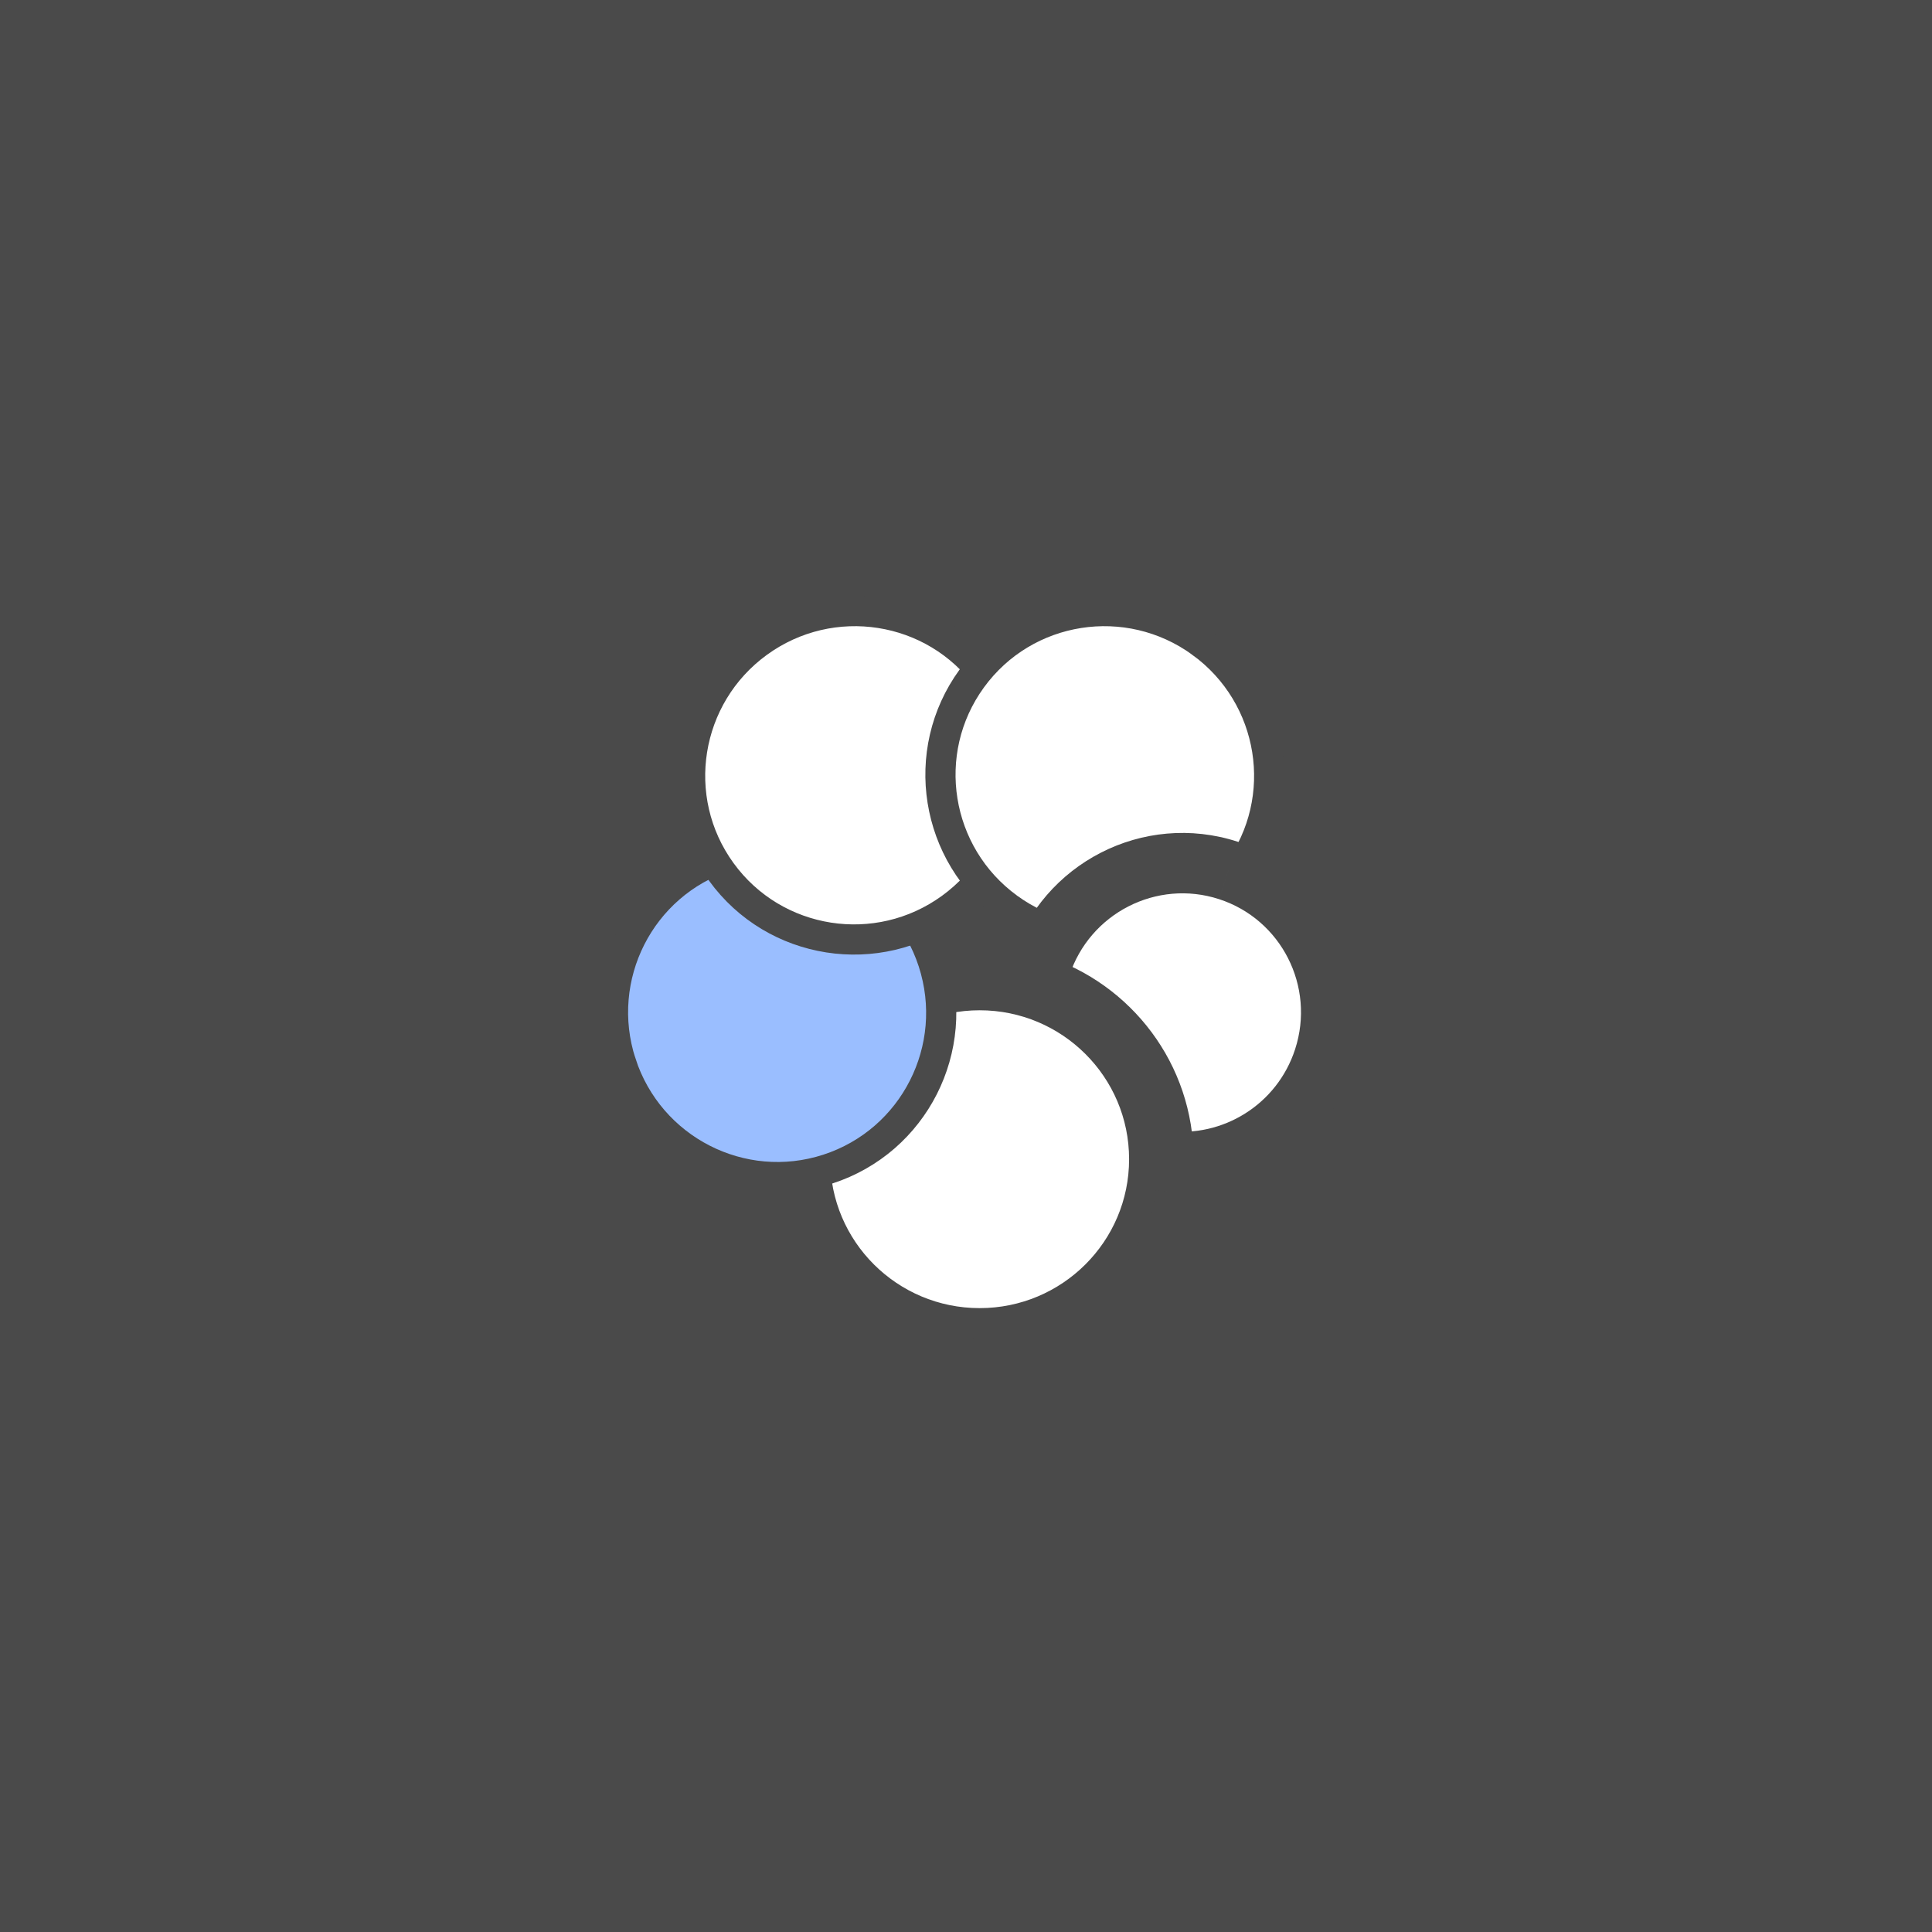 <svg xmlns="http://www.w3.org/2000/svg" width="192" height="192" fill="none">
  <rect width="100%" height="100%" fill="#4A4A4A" />
  <path fill="#fff" stroke="#4A4A4A" stroke-width="3"
    d="M97.356 131.5c9.026 0 16.352-7.293 16.352-16.3 0-9.007-7.326-16.3-16.352-16.3-9.025 0-16.351 7.293-16.351 16.3 0 9.007 7.326 16.3 16.352 16.3Z" />
  <path fill="#9ABEFF" stroke="#4A4A4A" stroke-width="3"
    d="M61.727 105.664c2.789 8.584 11.989 13.298 20.555 10.514 8.566-2.783 13.238-12.004 10.45-20.588-2.79-8.584-11.99-13.297-20.556-10.514-8.566 2.783-13.239 12.004-10.45 20.588Z" />
  <path fill="#fff" stroke="#4A4A4A" stroke-width="3"
    d="M75.336 63.861c-7.302 5.305-8.942 15.511-3.648 22.798 5.295 7.287 15.508 8.881 22.81 3.576s8.942-15.511 3.648-22.798c-5.295-7.287-15.508-8.881-22.81-3.576Z" />
  <path fill="#fff" stroke="#4A4A4A" stroke-width="3"
    d="M119.377 63.86c-7.302-5.304-17.515-3.71-22.81 3.577-5.294 7.287-3.654 17.493 3.648 22.798s17.515 3.71 22.81-3.576c5.294-7.287 3.654-17.493-3.648-22.798Z" />
  <mask id="a" width="37" height="37" x="98.941" y="81.777" fill="#000" maskUnits="userSpaceOnUse">
    <path fill="#fff" d="M98.941 81.777h37v37h-37z" />
    <path fill-rule="evenodd"
      d="M122.073 86.503c7.774 2.525 12.021 10.897 9.487 18.698-2.24 6.894-9.027 11.035-15.941 10.161l.001-.162c0-8.111-5.324-14.982-12.679-17.334.117-.605.272-1.21.467-1.812 2.535-7.801 10.892-12.077 18.665-9.551Z"
      clip-rule="evenodd" />
  </mask>
  <path fill="#fff" fill-rule="evenodd"
    d="M122.073 86.503c7.774 2.525 12.021 10.897 9.487 18.698-2.24 6.894-9.027 11.035-15.941 10.161l.001-.162c0-8.111-5.324-14.982-12.679-17.334.117-.605.272-1.21.467-1.812 2.535-7.801 10.892-12.077 18.665-9.551Z"
    clip-rule="evenodd" />
  <path fill="#4A4A4A"
    d="m131.56 105.201 2.853.927-2.853-.927Zm-9.487-18.698.927-2.854-.927 2.854Zm-6.454 28.859-3-.026-.023 2.668 2.647.334.376-2.976Zm-12.678-17.495-2.946-.566-.502 2.613 2.535.81.913-2.858Zm.467-1.813 2.854.927-2.854-.927Zm31.005 10.074c3.043-9.368-2.054-19.438-11.413-22.479l-1.854 5.707c6.189 2.01 9.586 8.683 7.56 14.918l5.707 1.854Zm-19.17 12.21c8.323 1.052 16.479-3.928 19.17-12.21l-5.707-1.854c-1.788 5.505-7.207 8.807-12.711 8.112l-.752 5.952Zm3.376-2.95.001-.188h-6l-.001.136 6 .052Zm.001-.188c0-9.459-6.209-17.456-14.765-20.191l-1.827 5.715c6.154 1.968 10.592 7.714 10.592 14.476h6Zm-18.065-20.073c-.234.72-.42 1.446-.56 2.174l5.893 1.131c.092-.484.217-.968.374-1.451l-5.707-1.854ZM123 83.649c-9.358-3.04-19.401 2.11-22.445 11.478l5.707 1.854c2.025-6.235 8.696-9.636 14.884-7.625L123 83.649Z"
    mask="url(#a)" />
</svg>
